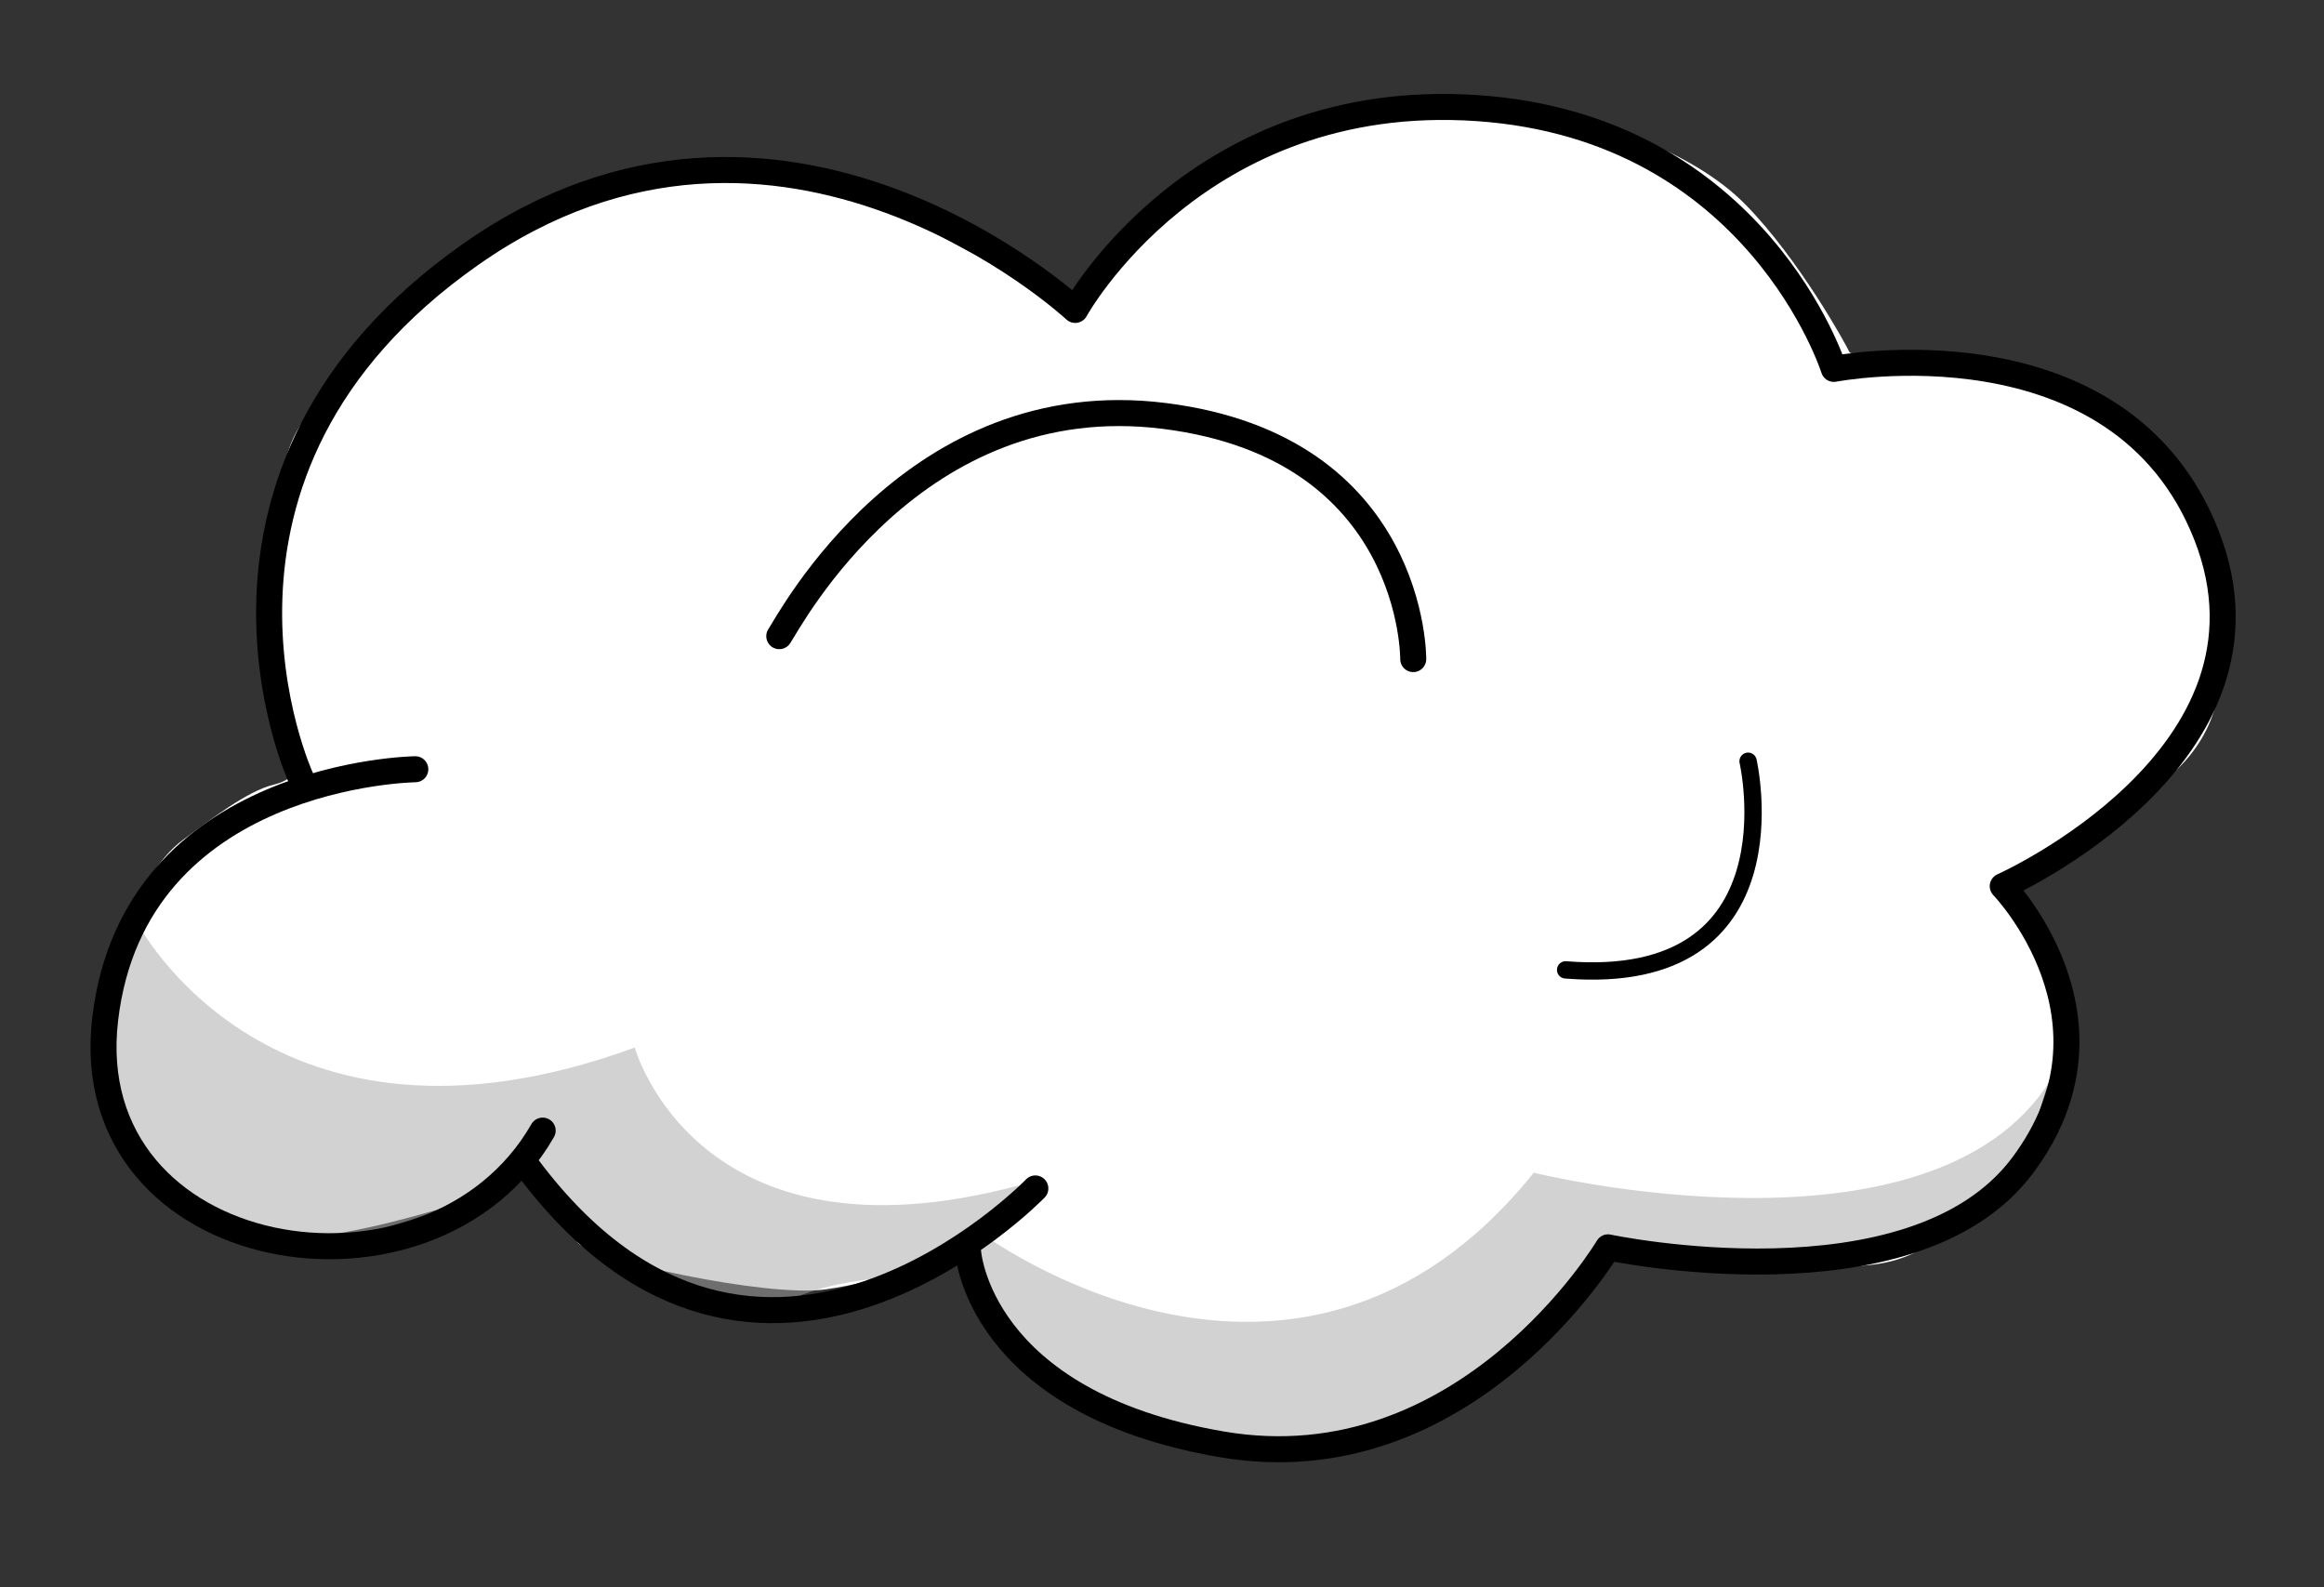<svg width="268" height="183" viewBox="0 0 268 183" fill="none" xmlns="http://www.w3.org/2000/svg">
<rect x="0" y="0" width="268" height="183" fill="#333333" stroke="none"/>
<g clip-path="url(#clip0_31_3932)">
<path d="M33.8 88.044C33.8 88.044 30.471 72.051 31.696 62.508C32.921 52.965 32.178 51.101 37.897 44.975C43.616 38.849 45.552 35.961 49.915 32.644C54.278 29.326 58.203 27.075 61.583 25.056C64.963 23.038 67.849 21.365 76.271 19.921C84.693 18.477 95.185 20.722 97.193 21.357C99.201 21.991 107.734 26.911 113.895 30.135C120.056 33.359 123.991 35.736 123.991 35.736C123.991 35.736 127.495 30.389 136.242 23.949C144.988 17.509 142.409 16.659 154.56 13.729C166.711 10.799 168.863 10.36 178.262 12.659C184.439 14.155 195.082 17.287 201.266 23.568C207.451 29.85 212.917 39.796 213.275 40.602C213.634 41.408 226.461 39.507 234.91 43.611C243.359 47.716 241.873 43.986 247.629 51.431C253.385 58.875 254.148 55.461 255.5 65.834C256.853 76.208 256.637 82.056 252.463 87.197C248.29 92.338 234.292 100.717 232.621 101.44C230.95 102.163 239.988 116.465 237.277 122.278C234.566 128.091 235.265 132.177 229.929 136.89C224.593 141.603 222.226 145.438 214.804 145.935C207.382 146.431 205.433 146.359 196.79 145.865C188.147 145.37 185.415 143.81 185.415 143.81C185.415 143.81 171.662 159.833 164.466 162.503C157.27 165.172 151.537 166.062 144.893 165.929C138.249 165.795 131.536 165.375 125.938 162.092C120.34 158.809 113.099 150.48 111.585 146.479C110.071 142.477 104.342 146.054 104.342 146.054C104.342 146.054 102.021 147.688 95.199 148.671C88.377 149.655 67.977 145.125 66.671 143.318C65.365 141.512 60.69 133.701 60.69 133.701C60.69 133.701 65.275 135.166 50.481 139.469C35.687 143.772 24.999 144.745 19.602 138.107C14.205 131.469 12.884 133.862 12.505 125.682C12.126 117.503 12.311 113.247 14.02 108.361C15.729 103.476 18.038 99.078 21.137 96.814C24.237 94.55 28.406 91.253 31.561 90.474C34.717 89.695 33.798 88.025 33.798 88.025L33.8 88.044Z" fill="white"/>
<path d="M15.746 106.259C15.746 106.259 31.041 136.231 73.198 120.788C73.198 120.788 80.316 146.627 117.494 136.684L113.077 142.125C113.077 142.125 149.41 169.362 176.874 135.222C176.874 135.222 222.635 146.533 236.422 124.602C236.422 124.602 233.499 133.851 229.748 136.829C225.997 139.808 225.528 140.583 219.57 141.947C213.611 143.312 206.196 144.631 203.596 144.529C200.997 144.426 202.103 144.311 193.762 144.08L185.421 143.848C185.421 143.848 179.927 153.088 175.207 155.795C170.486 158.502 169.102 161.039 161.782 163.467C154.463 165.895 153.717 169.287 142.955 167.09C132.194 164.894 137.251 167.31 125.838 160.552C114.426 153.793 112.63 150.665 111.181 147.481C109.732 144.297 113.978 145.896 100.298 147.513C86.618 149.131 89.941 154.494 77.808 149.673C65.675 144.853 61.989 135.997 61.989 135.997C61.989 135.997 65.953 133.369 57.291 137.035C48.629 140.7 39.254 142.969 39.254 142.969C39.254 142.969 28.781 141.664 22.965 138.934C17.15 136.203 15.928 136.899 14.12 130.261C12.312 123.622 11.044 118.399 12.451 114.193C13.857 109.986 15.689 106.285 15.689 106.285L15.746 106.259Z" fill="#A7A7A7" fill-opacity="0.51"/>
<path d="M47.894 88.698C47.894 88.698 15.453 89.107 12.128 117.522C8.804 145.937 49.762 152.744 62.58 130.365" stroke="black" stroke-width="3" stroke-linecap="round" stroke-linejoin="round"/>
<path d="M61 134.785C87.556 170.061 119.394 137.035 119.394 137.035" stroke="black" stroke-width="3" stroke-linecap="round" stroke-linejoin="round"/>
<path d="M111.634 144.296C111.634 144.296 112.699 161.722 140.897 166.54C169.094 171.359 185.437 143.827 185.437 143.827C185.437 143.827 220.556 151.261 233.205 134.431C245.855 117.601 230.953 102.182 230.953 102.182C230.953 102.182 264.474 87.244 254.445 61.707C244.416 36.17 211.476 42.535 211.476 42.535C211.476 42.535 202.676 14.654 170.318 12.464C137.961 10.275 123.992 35.736 123.992 35.736C123.992 35.736 90.075 4.187 54.279 29.326C18.484 54.465 34.699 89.697 34.699 89.697" stroke="black" stroke-width="3" stroke-linecap="round" stroke-linejoin="round"/>
<path d="M89.865 73.353C91.072 71.561 105.405 44.316 134.304 47.964C163.204 51.611 162.972 75.997 162.972 75.997" stroke="black" stroke-width="3" stroke-linecap="round" stroke-linejoin="round"/>
<path d="M201.586 87.776C201.586 87.776 207.626 114.002 180.547 111.833" stroke="black" stroke-width="2" stroke-linecap="round" stroke-linejoin="round"/>
</g>
<defs>
<clipPath id="clip0_31_3932">
<rect width="252.367" height="157.663" fill="white" transform="translate(0 26.08) rotate(-5.932)"/>
</clipPath>
</defs>
</svg>
